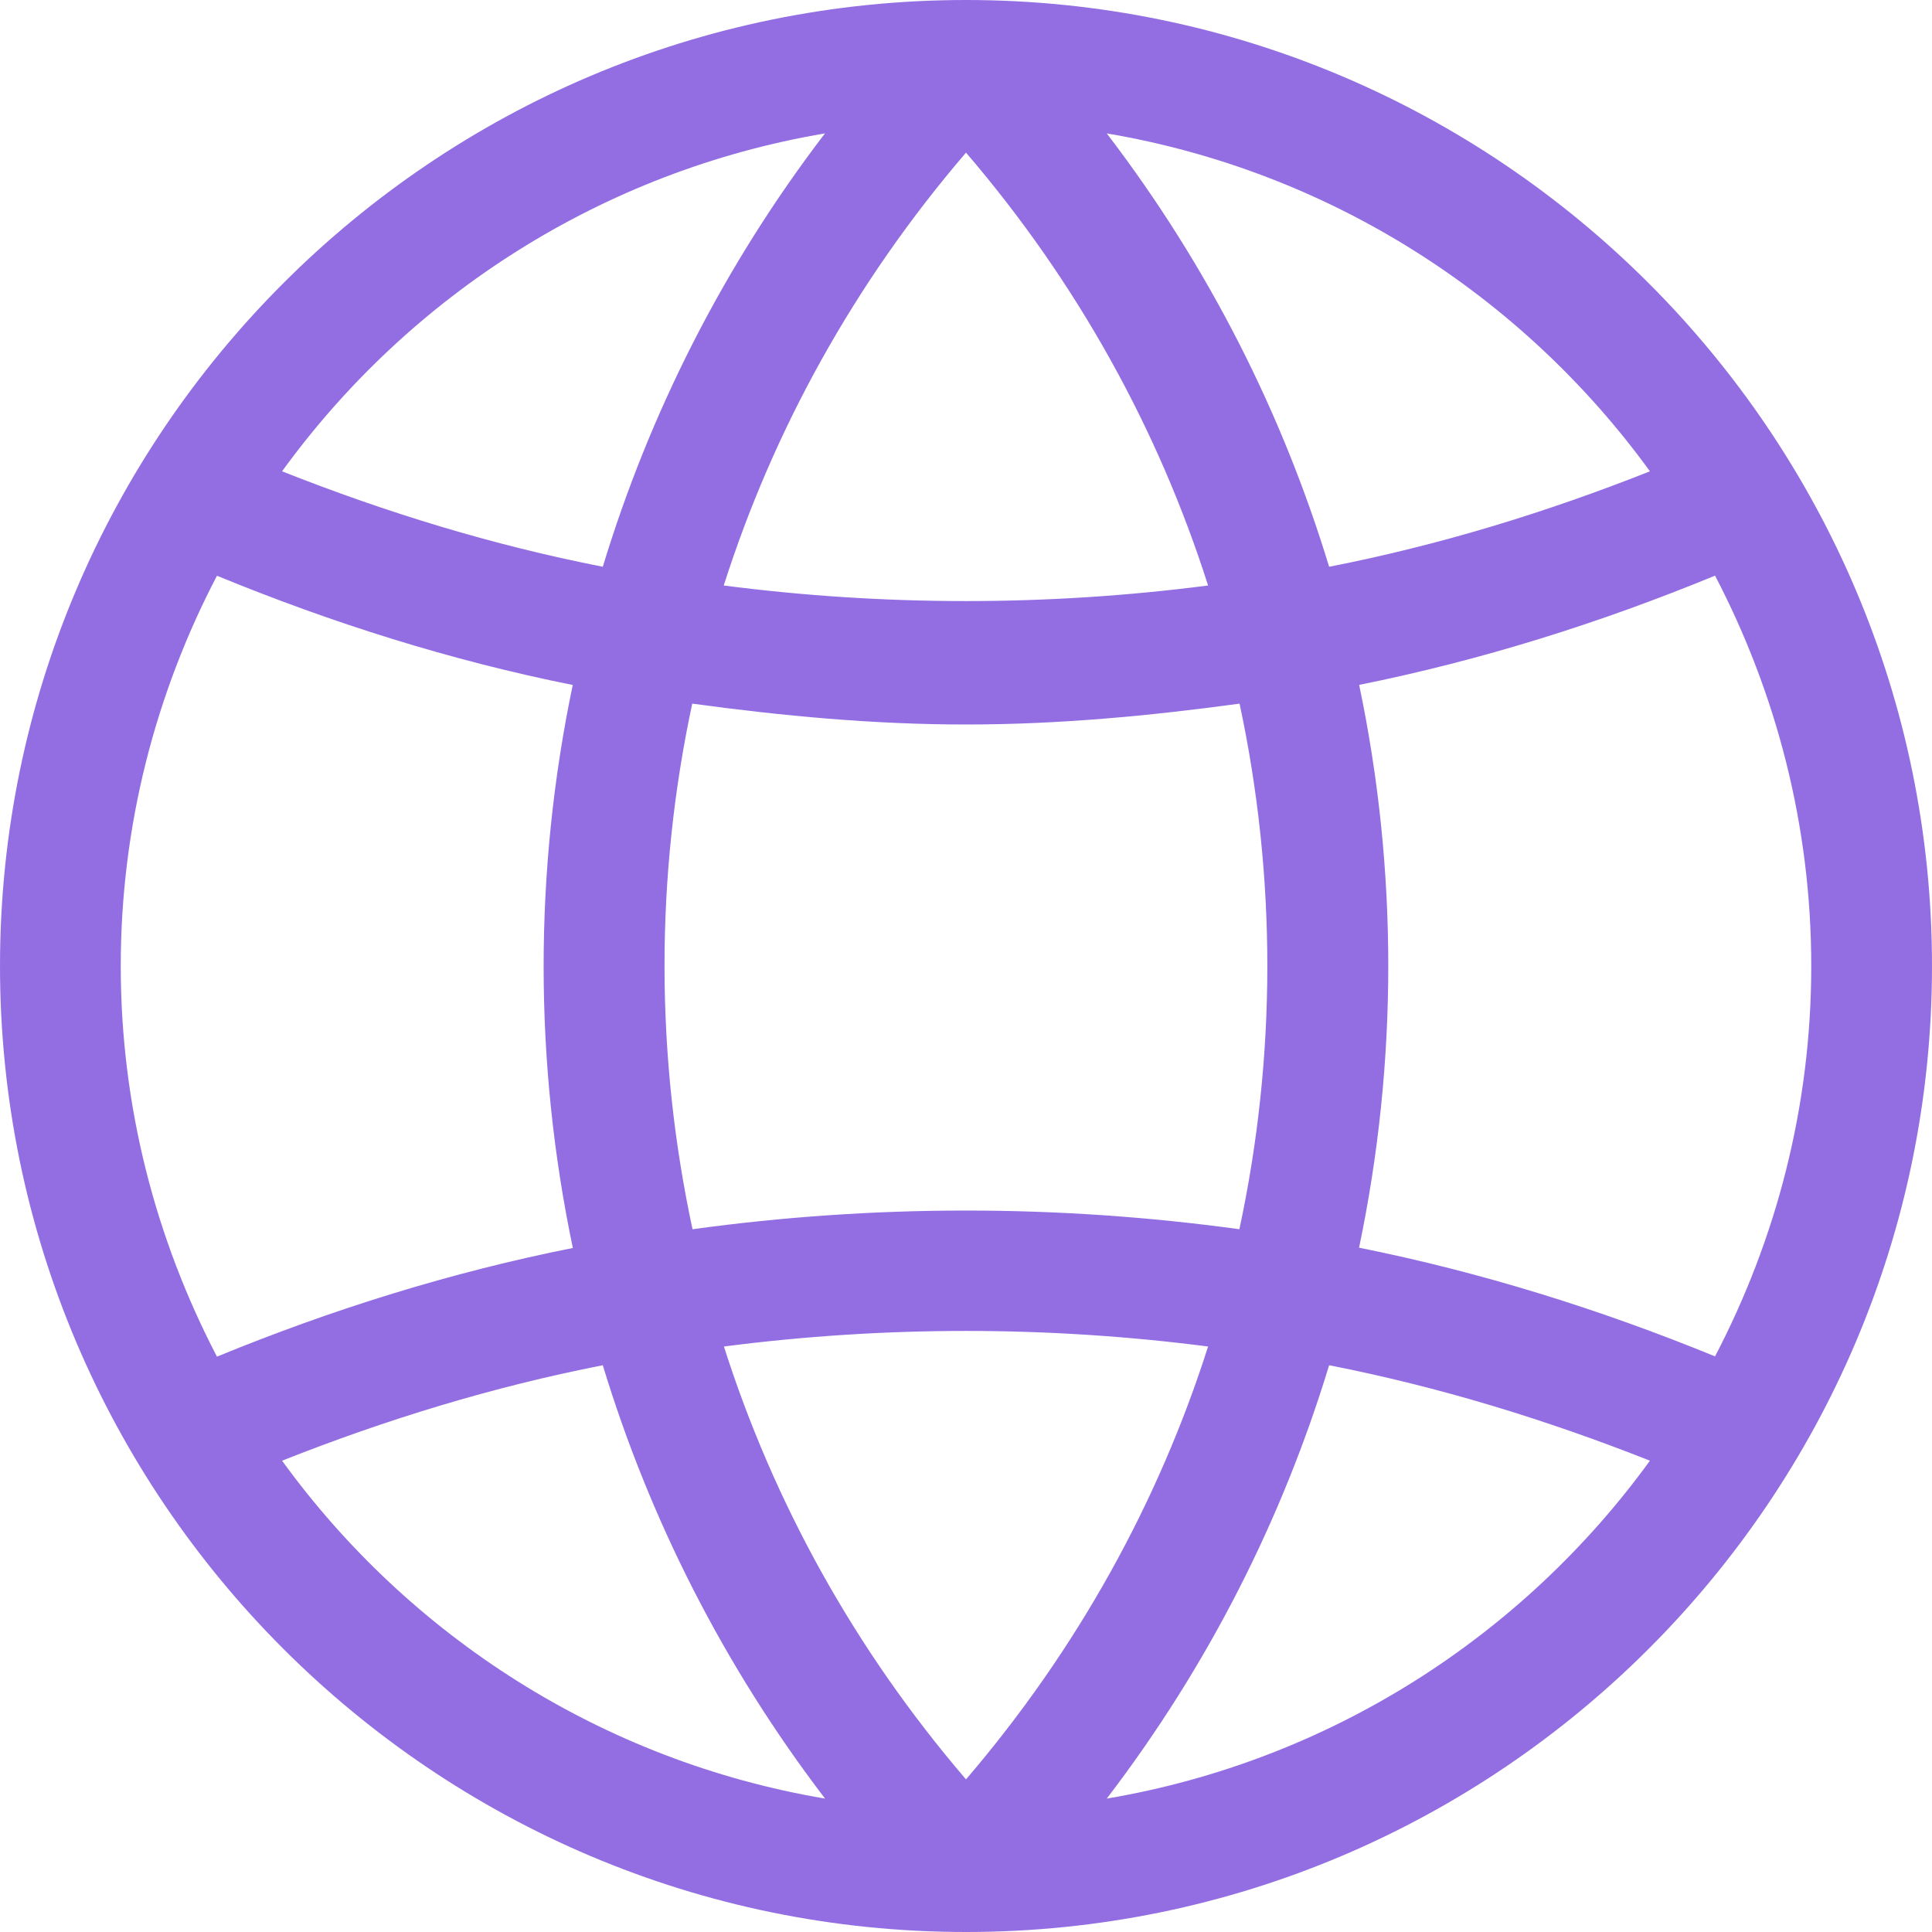 <svg width="20" height="20" viewBox="0 0 20 20" fill="none" xmlns="http://www.w3.org/2000/svg">
<path d="M10 0C4.486 0 0 4.486 0 10C0 15.514 4.486 20 10 20C15.514 20 20 15.514 20 10C20 4.486 15.514 0 10 0ZM17.08 4.879C16.003 5.306 14.895 5.645 13.759 5.867C13.276 4.279 12.51 2.757 11.457 1.381C13.762 1.771 15.76 3.06 17.08 4.879ZM12.83 12.725C10.953 12.467 9.046 12.467 7.169 12.725C6.784 10.932 6.782 9.078 7.166 7.284C8.099 7.411 9.041 7.5 10 7.5C10.959 7.5 11.9 7.411 12.832 7.284C13.216 9.078 13.215 10.932 12.83 12.725ZM12.506 6.061C10.842 6.276 9.156 6.276 7.492 6.061C8.005 4.454 8.842 2.93 10 1.58C11.158 2.93 11.994 4.454 12.506 6.061ZM8.54 1.381C7.487 2.757 6.723 4.279 6.24 5.867C5.105 5.645 3.998 5.306 2.92 4.879C4.239 3.06 6.236 1.771 8.54 1.381ZM1.25 10C1.25 8.543 1.614 7.17 2.246 5.96C3.441 6.451 4.668 6.838 5.929 7.091C5.527 9.012 5.527 10.996 5.93 12.919C4.67 13.17 3.439 13.554 2.246 14.044C1.614 12.831 1.25 11.459 1.25 10ZM2.92 15.121C3.998 14.694 5.105 14.355 6.24 14.133C6.723 15.721 7.489 17.242 8.541 18.619C6.236 18.229 4.239 16.94 2.92 15.121ZM7.494 13.939C9.156 13.724 10.842 13.724 12.506 13.939C11.994 15.546 11.156 17.07 10 18.42C8.842 17.07 8.006 15.546 7.494 13.939ZM11.457 18.619C12.51 17.242 13.276 15.721 13.759 14.133C14.894 14.355 16.003 14.695 17.08 15.121C15.76 16.94 13.762 18.229 11.457 18.619ZM14.069 12.916C14.471 10.995 14.473 9.011 14.07 7.09C15.331 6.836 16.559 6.451 17.754 5.959C18.386 7.17 18.75 8.543 18.75 10C18.75 11.459 18.386 12.831 17.754 14.041C16.561 13.553 15.33 13.169 14.069 12.916Z" fill="#936EE3"/>
</svg>
